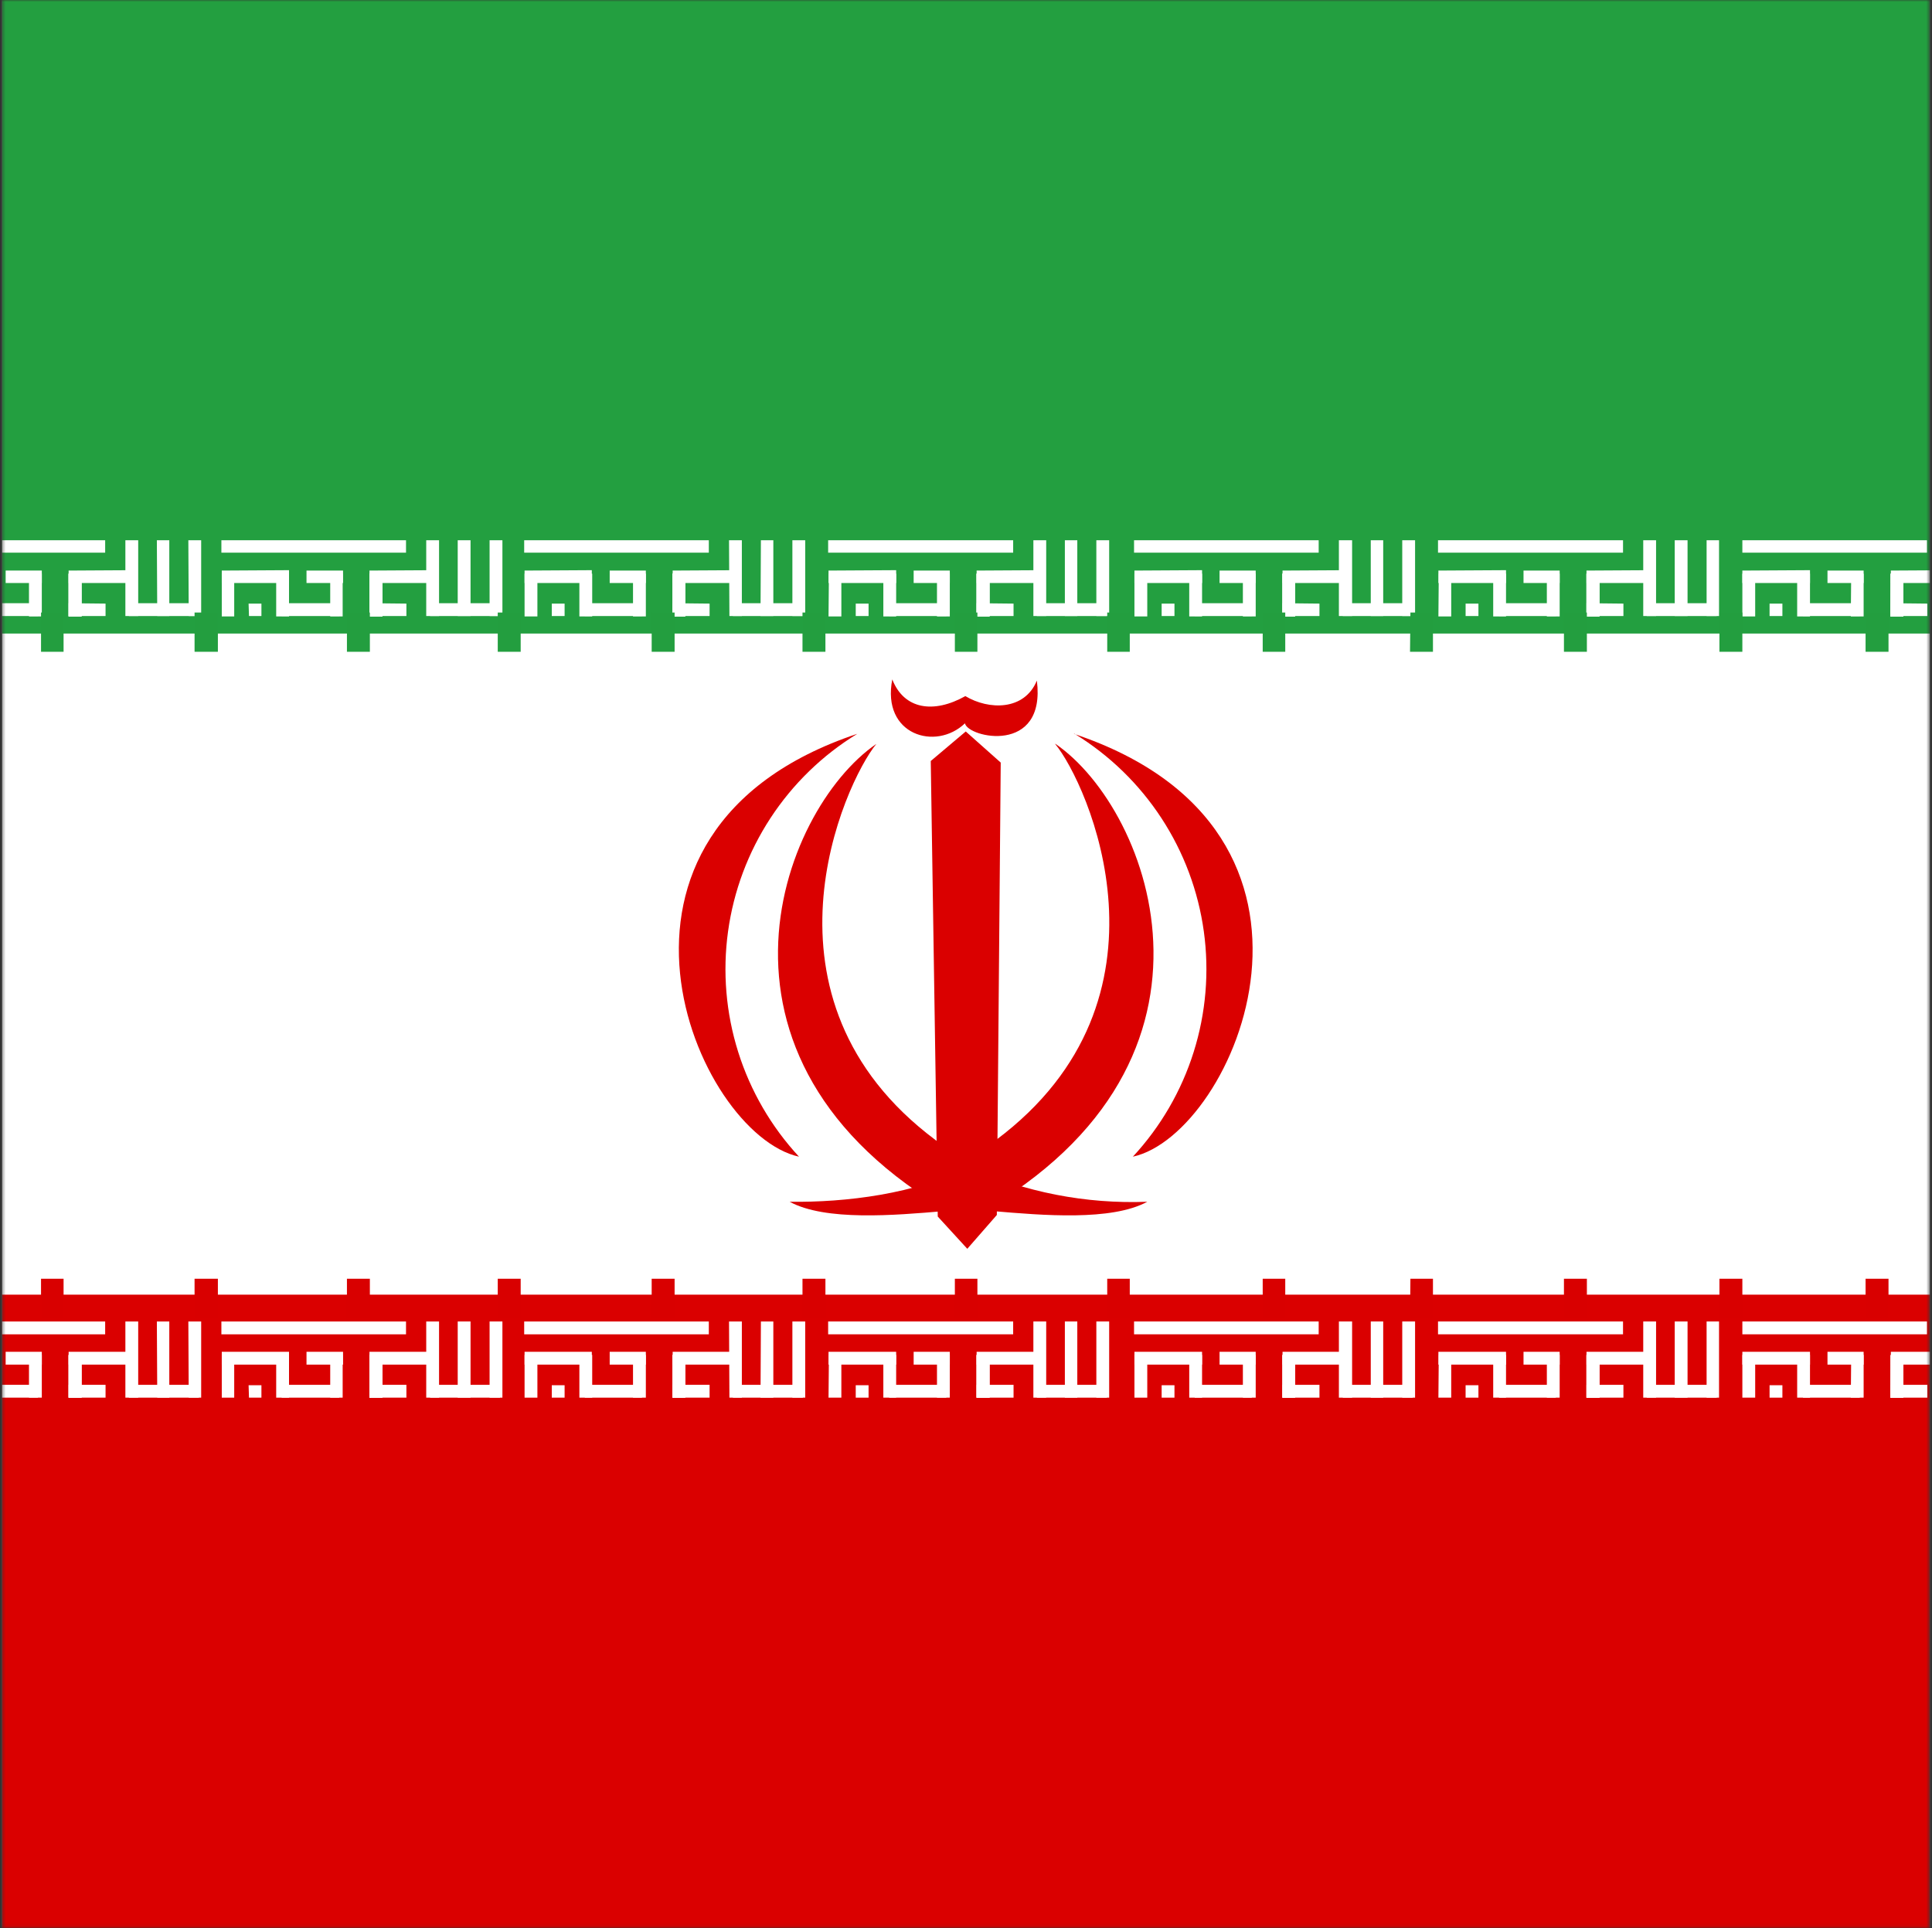<svg width="513" height="512" viewBox="0 0 513 512" fill="none" xmlns="http://www.w3.org/2000/svg">
<rect x="0" y="0" width="513" height="512" fill="#333333" stroke="none"/>
<g clip-path="url(#clip0_103_6868)">
<mask id="mask0_103_6868" style="mask-type:luminance" maskUnits="userSpaceOnUse" x="0" y="0" width="513" height="512">
<path d="M0.471 0H512.392V511.922H0.471V0Z" fill="white"/>
</mask>
<g mask="url(#mask0_103_6868)">
<path fill-rule="evenodd" clip-rule="evenodd" d="M-191.5 0H704.466V511.922H-191.5V0Z" fill="white"/>
<path fill-rule="evenodd" clip-rule="evenodd" d="M-191.5 343.792H704.466V512.025H-191.5V343.792Z" fill="#DA0000"/>
<path fill-rule="evenodd" clip-rule="evenodd" d="M-21.204 350.914H27.924V354.32H-21.204V350.914ZM-13.876 367.84H-10.47V371.143H-13.979L-13.876 367.84ZM28.028 367.737V371.143H18.223V367.737H28.028ZM33.291 350.914H36.697V371.143H33.291V350.914Z" fill="white"/>
<path fill-rule="evenodd" clip-rule="evenodd" d="M52.798 367.737V371.143H34.22V367.737H52.798ZM18.223 359.893H21.629V371.143H18.223V359.893Z" fill="white"/>
<path fill-rule="evenodd" clip-rule="evenodd" d="M50.011 350.914H53.417V371.143H50.114L50.011 350.914ZM41.651 350.914H44.954V371.143H41.755L41.651 350.914ZM-3.142 358.964V362.37H-21.204V358.964H-3.142ZM36.078 358.964V362.37H18.223V358.964H36.078Z" fill="white"/>
<path fill-rule="evenodd" clip-rule="evenodd" d="M18.223 359.79H21.629V371.143H18.223V359.79Z" fill="white"/>
<path fill-rule="evenodd" clip-rule="evenodd" d="M18.223 359.79H21.629V371.143H18.223V359.79Z" fill="white"/>
<path fill-rule="evenodd" clip-rule="evenodd" d="M18.223 359.79H21.628V371.143H18.223V359.79ZM-20.997 359.79H-17.695V371.143H-21.204L-20.997 359.79ZM7.695 359.79H11.101V371.143H7.695V359.79ZM-6.548 359.79H-3.142V371.143H-6.548V359.79Z" fill="white"/>
<path fill-rule="evenodd" clip-rule="evenodd" d="M10.069 367.737V371.143H-5.103V367.737H10.069ZM11.101 358.964V362.37H1.503V358.964H11.101Z" fill="white"/>
<path fill-rule="evenodd" clip-rule="evenodd" d="M58.784 350.914H107.809V354.32H58.784V350.914ZM66.009 367.84H69.415V371.143H66.112L66.009 367.84ZM107.912 367.737V371.143H98.107V367.737H107.912ZM113.176 350.914H116.582V371.143H113.176V350.914Z" fill="white"/>
<path fill-rule="evenodd" clip-rule="evenodd" d="M132.786 367.737V371.143H114.208V367.737H132.786ZM98.107 359.893H101.513V371.143H98.107V359.893Z" fill="white"/>
<path fill-rule="evenodd" clip-rule="evenodd" d="M129.999 350.914H133.405V371.143H129.999V350.914ZM121.536 350.914H124.942V371.143H121.536V350.914ZM76.743 358.964V362.37H58.888V358.964H76.743ZM115.963 358.964V362.37H98.107V358.964H115.963Z" fill="white"/>
<path fill-rule="evenodd" clip-rule="evenodd" d="M98.107 359.79H101.513V371.143H98.107V359.79Z" fill="white"/>
<path fill-rule="evenodd" clip-rule="evenodd" d="M98.107 359.79H101.513V371.143H98.107V359.79Z" fill="white"/>
<path fill-rule="evenodd" clip-rule="evenodd" d="M98.107 359.79H101.513V371.143H98.107V359.79ZM58.888 359.79H62.19V371.143H58.888V359.79ZM87.683 359.79H90.986V371.143H87.683V359.79ZM73.337 359.79H76.743V371.143H73.337V359.79Z" fill="white"/>
<path fill-rule="evenodd" clip-rule="evenodd" d="M90.057 367.737V371.143H74.782V367.737H90.057ZM91.089 358.964V362.37H81.387V358.964H91.089Z" fill="white"/>
<path fill-rule="evenodd" clip-rule="evenodd" d="M139.185 350.914H188.21V354.32H139.185V350.914ZM146.513 367.84H149.919V371.143H146.513V367.84ZM188.416 367.737V371.143H178.611V367.737H188.416ZM193.576 350.914H196.982V371.143H193.68L193.576 350.914Z" fill="white"/>
<path fill-rule="evenodd" clip-rule="evenodd" d="M213.186 367.737V371.143H194.609V367.737H213.186ZM178.611 359.893H181.914V371.143H178.611V359.893Z" fill="white"/>
<path fill-rule="evenodd" clip-rule="evenodd" d="M210.4 350.914H213.806V371.143H210.4V350.914ZM202.04 350.914H205.342V371.143H201.937L202.04 350.914ZM157.143 358.964V362.37H139.288V358.964H157.143ZM196.466 358.964V362.37H178.611V358.964H196.466Z" fill="white"/>
<path fill-rule="evenodd" clip-rule="evenodd" d="M178.611 359.79H181.914V371.143H178.611V359.79Z" fill="white"/>
<path fill-rule="evenodd" clip-rule="evenodd" d="M178.611 359.79H181.914V371.143H178.611V359.79Z" fill="white"/>
<path fill-rule="evenodd" clip-rule="evenodd" d="M178.611 359.79H181.914V371.143H178.611V359.79ZM139.288 359.79H142.694V371.143H139.288V359.79ZM168.084 359.79H171.49V371.143H168.084V359.79ZM153.841 359.79H157.247V371.143H153.841V359.79Z" fill="white"/>
<path fill-rule="evenodd" clip-rule="evenodd" d="M170.458 367.737V371.143H155.286V367.737H170.458ZM171.49 358.964V362.37H161.891V358.964H171.49Z" fill="white"/>
<path fill-rule="evenodd" clip-rule="evenodd" d="M219.895 350.914H269.023V354.32H219.895V350.914ZM227.223 367.84H230.629V371.143H227.223V367.84ZM269.126 367.737V371.143H259.321V367.737H269.126ZM274.39 350.914H277.796V371.143H274.39V350.914Z" fill="white"/>
<path fill-rule="evenodd" clip-rule="evenodd" d="M293.897 367.737V371.143H275.319V367.737H293.897ZM259.321 359.893H262.727V371.143H259.321V359.893Z" fill="white"/>
<path fill-rule="evenodd" clip-rule="evenodd" d="M291.11 350.914H294.516V371.143H291.11V350.914ZM282.75 350.914H286.053V371.143H282.75V350.914ZM237.957 358.964V362.37H219.998V358.964H237.957ZM277.177 358.964V362.37H259.321V358.964H277.177Z" fill="white"/>
<path fill-rule="evenodd" clip-rule="evenodd" d="M259.321 359.79H262.727V371.143H259.321V359.79Z" fill="white"/>
<path fill-rule="evenodd" clip-rule="evenodd" d="M259.321 359.79H262.727V371.143H259.321V359.79Z" fill="white"/>
<path fill-rule="evenodd" clip-rule="evenodd" d="M259.321 359.79H262.727V371.143H259.321V359.79ZM220.101 359.79H223.404V371.143H219.998L220.101 359.79ZM248.794 359.79H252.2V371.143H248.794V359.79ZM234.551 359.79H237.957V371.143H234.551V359.79Z" fill="white"/>
<path fill-rule="evenodd" clip-rule="evenodd" d="M251.271 367.737V371.143H236.099V367.737H251.271ZM252.2 358.964V362.37H242.601V358.964H252.2Z" fill="white"/>
<path fill-rule="evenodd" clip-rule="evenodd" d="M-191.5 0H704.466V168.232H-191.5V0Z" fill="#239F40"/>
<path fill-rule="evenodd" clip-rule="evenodd" d="M301.121 350.914H350.146V354.32H301.121V350.914ZM308.449 367.84H311.855V371.143H308.449V367.84ZM350.353 367.737V371.143H340.548V367.737H350.353ZM355.513 350.914H359.022V371.143H355.513V350.914Z" fill="white"/>
<path fill-rule="evenodd" clip-rule="evenodd" d="M375.123 367.737V371.143H356.545V367.737H375.123ZM340.548 359.893H343.85V371.143H340.548V359.893Z" fill="white"/>
<path fill-rule="evenodd" clip-rule="evenodd" d="M372.336 350.914H375.742V371.143H372.336V350.914ZM363.976 350.914H367.279V371.143H363.976V350.914ZM319.183 358.964V362.37H301.225V358.964H319.183ZM358.403 358.964V362.37H340.548V358.964H358.403Z" fill="white"/>
<path fill-rule="evenodd" clip-rule="evenodd" d="M340.548 359.79H343.85V371.143H340.548V359.79Z" fill="white"/>
<path fill-rule="evenodd" clip-rule="evenodd" d="M340.548 359.79H343.85V371.143H340.548V359.79Z" fill="white"/>
<path fill-rule="evenodd" clip-rule="evenodd" d="M340.548 359.79H343.85V371.143H340.548V359.79ZM301.225 359.79H304.631V371.143H301.225V359.79ZM330.02 359.79H333.426V371.143H330.02V359.79ZM315.777 359.79H319.183V371.143H315.777V359.79Z" fill="white"/>
<path fill-rule="evenodd" clip-rule="evenodd" d="M332.394 367.737V371.143H317.222V367.737H332.394ZM333.426 358.964V362.37H323.828V358.964H333.426Z" fill="white"/>
<path fill-rule="evenodd" clip-rule="evenodd" d="M381.832 350.914H430.959V354.32H381.832V350.914ZM389.159 367.84H392.565V371.143H389.159V367.84ZM431.063 367.737V371.143H421.258V367.737H431.063ZM436.326 350.914H439.732V371.143H436.326V350.914Z" fill="white"/>
<path fill-rule="evenodd" clip-rule="evenodd" d="M455.833 367.737V371.143H437.255V367.737H455.833ZM421.258 359.893H424.664V371.143H421.258V359.893Z" fill="white"/>
<path fill-rule="evenodd" clip-rule="evenodd" d="M453.15 350.914H456.452V371.143H453.15V350.914ZM444.687 350.914H448.092V371.143H444.687V350.914ZM399.893 358.964V362.37H381.935V358.964H399.893ZM439.113 358.964V362.37H421.258V358.964H439.113Z" fill="white"/>
<path fill-rule="evenodd" clip-rule="evenodd" d="M421.258 359.79H424.664V371.143H421.258V359.79Z" fill="white"/>
<path fill-rule="evenodd" clip-rule="evenodd" d="M421.258 359.79H424.664V371.143H421.258V359.79Z" fill="white"/>
<path fill-rule="evenodd" clip-rule="evenodd" d="M421.258 359.79H424.664V371.143H421.258V359.79ZM382.038 359.79H385.341V371.143H381.935L382.038 359.79ZM410.73 359.79H414.136V371.143H410.73V359.79ZM396.487 359.79H399.893V371.143H396.487V359.79Z" fill="white"/>
<path fill-rule="evenodd" clip-rule="evenodd" d="M413.104 367.737V371.143H398.036V367.737H413.104ZM414.136 358.964V362.37H404.538V358.964H414.136Z" fill="white"/>
<path fill-rule="evenodd" clip-rule="evenodd" d="M462.645 350.914H511.67V354.32H462.645V350.914ZM469.87 367.84H473.276V371.143H469.87V367.84ZM511.773 367.737V371.143H502.071V367.737H511.773ZM517.037 350.914H520.443V371.143H517.037V350.914Z" fill="white"/>
<path fill-rule="evenodd" clip-rule="evenodd" d="M536.647 367.737V371.143H518.069V367.737H536.647ZM501.968 359.893H505.374V371.143H501.968V359.893Z" fill="white"/>
<path fill-rule="evenodd" clip-rule="evenodd" d="M533.86 350.914H537.266V371.143H533.86V350.914ZM525.397 350.914H528.803V371.143H525.397V350.914ZM480.604 358.964V362.37H462.645V358.964H480.604ZM519.823 358.964V362.37H502.071V358.964H519.823Z" fill="white"/>
<path fill-rule="evenodd" clip-rule="evenodd" d="M502.071 359.79H505.374V371.143H501.968L502.071 359.79Z" fill="white"/>
<path fill-rule="evenodd" clip-rule="evenodd" d="M502.071 359.79H505.374V371.143H501.968L502.071 359.79Z" fill="white"/>
<path fill-rule="evenodd" clip-rule="evenodd" d="M502.071 359.79H505.374V371.143H501.968L502.071 359.79ZM462.645 359.79H466.051V371.143H462.645V359.79ZM491.544 359.79H494.847V371.143H491.441L491.544 359.79ZM477.198 359.79H480.604V371.143H477.198V359.79Z" fill="white"/>
<path fill-rule="evenodd" clip-rule="evenodd" d="M493.814 367.737V371.143H478.746V367.737H493.814ZM494.847 358.964V362.37H485.248V358.964H494.847Z" fill="white"/>
<path fill-rule="evenodd" clip-rule="evenodd" d="M-21.204 143.462H27.924V146.765H-21.204V143.462ZM-13.876 160.285H-10.47V163.588H-13.979L-13.876 160.285ZM28.028 160.285V163.588H18.223V160.182L28.028 160.285ZM33.291 143.462H36.697V163.588H33.291V143.462Z" fill="white"/>
<path fill-rule="evenodd" clip-rule="evenodd" d="M52.798 160.182V163.588H34.22V160.182H52.798ZM18.223 152.338H21.629V163.691H18.223V152.338Z" fill="white"/>
<path fill-rule="evenodd" clip-rule="evenodd" d="M50.011 143.462H53.417V163.588H50.114L50.011 143.462ZM41.651 143.462H44.954V163.588H41.755L41.651 143.462ZM-3.142 151.409V154.815H-21.204V151.512L-3.142 151.409ZM36.078 151.409V154.815H18.223V151.512L36.078 151.409Z" fill="white"/>
<path fill-rule="evenodd" clip-rule="evenodd" d="M18.223 152.338H21.629V163.691H18.223V152.338Z" fill="white"/>
<path fill-rule="evenodd" clip-rule="evenodd" d="M18.223 152.338H21.629V163.691H18.223V152.338Z" fill="white"/>
<path fill-rule="evenodd" clip-rule="evenodd" d="M18.223 152.338H21.628V163.691H18.223V152.338ZM-20.997 152.338H-17.695V163.691H-21.204L-20.997 152.338ZM7.695 152.338H11.101V163.691H7.695V152.338ZM-6.548 152.338H-3.142V163.691H-6.548V152.338Z" fill="white"/>
<path fill-rule="evenodd" clip-rule="evenodd" d="M10.069 160.182V163.588H-5.103V160.182H10.069ZM11.101 151.512V154.815H1.503V151.512H11.101Z" fill="white"/>
<path fill-rule="evenodd" clip-rule="evenodd" d="M58.784 143.462H107.809V146.765H58.784V143.462ZM66.009 160.285H69.415V163.588H66.112L66.009 160.285ZM107.912 160.285V163.588H98.107V160.182L107.912 160.285ZM113.176 143.462H116.582V163.588H113.176V143.462Z" fill="white"/>
<path fill-rule="evenodd" clip-rule="evenodd" d="M132.786 160.182V163.588H114.208V160.182H132.786ZM98.107 152.338H101.513V163.691H98.107V152.338Z" fill="white"/>
<path fill-rule="evenodd" clip-rule="evenodd" d="M129.999 143.462H133.405V163.588H129.999V143.462ZM121.536 143.462H124.942V163.588H121.536V143.462ZM76.743 151.409V154.815H58.888V151.512L76.743 151.409ZM115.963 151.409V154.815H98.107V151.512L115.963 151.409Z" fill="white"/>
<path fill-rule="evenodd" clip-rule="evenodd" d="M98.107 152.338H101.513V163.691H98.107V152.338Z" fill="white"/>
<path fill-rule="evenodd" clip-rule="evenodd" d="M98.107 152.338H101.513V163.691H98.107V152.338Z" fill="white"/>
<path fill-rule="evenodd" clip-rule="evenodd" d="M98.107 152.338H101.513V163.691H98.107V152.338ZM58.888 152.338H62.19V163.691H58.888V152.338ZM87.683 152.338H90.986V163.691H87.683V152.338ZM73.337 152.338H76.743V163.691H73.337V152.338Z" fill="white"/>
<path fill-rule="evenodd" clip-rule="evenodd" d="M90.057 160.182V163.588H74.782V160.182H90.057ZM91.089 151.512V154.815H81.387V151.512H91.089Z" fill="white"/>
<path fill-rule="evenodd" clip-rule="evenodd" d="M139.185 143.462H188.21V146.765H139.185V143.462ZM146.513 160.285H149.919V163.588H146.513V160.285ZM188.416 160.285V163.588H178.611V160.182L188.416 160.285ZM193.576 143.462H196.982V163.588H193.68L193.576 143.462Z" fill="white"/>
<path fill-rule="evenodd" clip-rule="evenodd" d="M213.186 160.182V163.588H194.609V160.182H213.186ZM178.611 152.338H181.914V163.691H178.611V152.338Z" fill="white"/>
<path fill-rule="evenodd" clip-rule="evenodd" d="M210.4 143.462H213.806V163.588H210.4V143.462ZM202.04 143.462H205.342V163.588H201.937L202.04 143.462ZM157.143 151.409V154.815H139.288V151.512L157.143 151.409ZM196.466 151.409V154.815H178.611V151.512L196.466 151.409Z" fill="white"/>
<path fill-rule="evenodd" clip-rule="evenodd" d="M178.611 152.338H181.914V163.691H178.611V152.338Z" fill="white"/>
<path fill-rule="evenodd" clip-rule="evenodd" d="M178.611 152.338H181.914V163.691H178.611V152.338Z" fill="white"/>
<path fill-rule="evenodd" clip-rule="evenodd" d="M178.611 152.338H181.914V163.691H178.611V152.338ZM139.288 152.338H142.694V163.691H139.288V152.338ZM168.084 152.338H171.49V163.691H168.084V152.338ZM153.841 152.338H157.247V163.691H153.841V152.338Z" fill="white"/>
<path fill-rule="evenodd" clip-rule="evenodd" d="M170.458 160.182V163.588H155.286V160.182H170.458ZM171.49 151.512V154.815H161.891V151.512H171.49Z" fill="white"/>
<path fill-rule="evenodd" clip-rule="evenodd" d="M219.895 143.462H269.023V146.765H219.895V143.462ZM227.223 160.285H230.629V163.588H227.223V160.285ZM269.126 160.285V163.588H259.321V160.182L269.126 160.285ZM274.39 143.462H277.796V163.588H274.39V143.462Z" fill="white"/>
<path fill-rule="evenodd" clip-rule="evenodd" d="M293.897 160.182V163.588H275.319V160.182H293.897ZM259.321 152.338H262.727V163.691H259.321V152.338Z" fill="white"/>
<path fill-rule="evenodd" clip-rule="evenodd" d="M291.11 143.462H294.516V163.588H291.11V143.462ZM282.75 143.462H286.053V163.588H282.75V143.462ZM237.957 151.409V154.815H219.998V151.512L237.957 151.409ZM277.177 151.409V154.815H259.321V151.512L277.177 151.409Z" fill="white"/>
<path fill-rule="evenodd" clip-rule="evenodd" d="M259.321 152.338H262.727V163.691H259.321V152.338Z" fill="white"/>
<path fill-rule="evenodd" clip-rule="evenodd" d="M259.321 152.338H262.727V163.691H259.321V152.338Z" fill="white"/>
<path fill-rule="evenodd" clip-rule="evenodd" d="M259.321 152.338H262.727V163.691H259.321V152.338ZM220.101 152.338H223.404V163.691H219.998L220.101 152.338ZM248.794 152.338H252.2V163.691H248.794V152.338ZM234.551 152.338H237.957V163.691H234.551V152.338Z" fill="white"/>
<path fill-rule="evenodd" clip-rule="evenodd" d="M251.271 160.182V163.588H236.099V160.182H251.271ZM252.2 151.512V154.815H242.601V151.512H252.2Z" fill="white"/>
<path fill-rule="evenodd" clip-rule="evenodd" d="M301.121 143.462H350.146V146.765H301.121V143.462ZM308.449 160.285H311.855V163.588H308.449V160.285ZM350.353 160.285V163.588H340.548V160.182L350.353 160.285ZM355.513 143.462H359.022V163.588H355.513V143.462Z" fill="white"/>
<path fill-rule="evenodd" clip-rule="evenodd" d="M375.123 160.182V163.588H356.545V160.182H375.123ZM340.548 152.338H343.85V163.691H340.548V152.338Z" fill="white"/>
<path fill-rule="evenodd" clip-rule="evenodd" d="M372.336 143.462H375.742V163.588H372.336V143.462ZM363.976 143.462H367.279V163.588H363.976V143.462ZM319.183 151.409V154.815H301.225V151.512L319.183 151.409ZM358.403 151.409V154.815H340.548V151.512L358.403 151.409Z" fill="white"/>
<path fill-rule="evenodd" clip-rule="evenodd" d="M340.548 152.338H343.85V163.691H340.548V152.338Z" fill="white"/>
<path fill-rule="evenodd" clip-rule="evenodd" d="M340.548 152.338H343.85V163.691H340.548V152.338Z" fill="white"/>
<path fill-rule="evenodd" clip-rule="evenodd" d="M340.548 152.338H343.85V163.691H340.548V152.338ZM301.225 152.338H304.631V163.691H301.225V152.338ZM330.02 152.338H333.426V163.691H330.02V152.338ZM315.777 152.338H319.183V163.691H315.777V152.338Z" fill="white"/>
<path fill-rule="evenodd" clip-rule="evenodd" d="M332.394 160.182V163.588H317.222V160.182H332.394ZM333.426 151.512V154.815H323.828V151.512H333.426Z" fill="white"/>
<path fill-rule="evenodd" clip-rule="evenodd" d="M381.832 143.462H430.959V146.765H381.832V143.462ZM389.159 160.285H392.565V163.588H389.159V160.285ZM431.063 160.285V163.588H421.258V160.182L431.063 160.285ZM436.326 143.462H439.732V163.588H436.326V143.462Z" fill="white"/>
<path fill-rule="evenodd" clip-rule="evenodd" d="M455.833 160.182V163.588H437.255V160.182H455.833ZM421.258 152.338H424.664V163.691H421.258V152.338Z" fill="white"/>
<path fill-rule="evenodd" clip-rule="evenodd" d="M453.15 143.462H456.452V163.588H453.15V143.462ZM444.687 143.462H448.092V163.588H444.687V143.462ZM399.893 151.409V154.815H381.935V151.512L399.893 151.409ZM439.113 151.409V154.815H421.258V151.512L439.113 151.409Z" fill="white"/>
<path fill-rule="evenodd" clip-rule="evenodd" d="M421.258 152.338H424.664V163.691H421.258V152.338Z" fill="white"/>
<path fill-rule="evenodd" clip-rule="evenodd" d="M421.258 152.338H424.664V163.691H421.258V152.338Z" fill="white"/>
<path fill-rule="evenodd" clip-rule="evenodd" d="M421.258 152.338H424.664V163.691H421.258V152.338ZM382.038 152.338H385.341V163.691H381.935L382.038 152.338ZM410.73 152.338H414.136V163.691H410.73V152.338ZM396.487 152.338H399.893V163.691H396.487V152.338Z" fill="white"/>
<path fill-rule="evenodd" clip-rule="evenodd" d="M413.104 160.182V163.588H398.036V160.182H413.104ZM414.136 151.512V154.815H404.538V151.512H414.136Z" fill="white"/>
<path fill-rule="evenodd" clip-rule="evenodd" d="M462.645 143.462H511.67V146.765H462.645V143.462ZM469.87 160.285H473.276V163.588H469.87V160.285ZM511.773 160.285V163.588H502.071V160.182L511.773 160.285ZM517.037 143.462H520.443V163.588H517.037V143.462Z" fill="white"/>
<path fill-rule="evenodd" clip-rule="evenodd" d="M536.647 160.182V163.588H518.069V160.182H536.647ZM501.968 152.338H505.374V163.691H501.968V152.338Z" fill="white"/>
<path fill-rule="evenodd" clip-rule="evenodd" d="M533.86 143.462H537.266V163.588H533.86V143.462ZM525.397 143.462H528.803V163.588H525.397V143.462ZM480.604 151.409V154.815H462.645V151.512L480.604 151.409ZM519.823 151.409V154.815H502.071V151.512L519.823 151.409Z" fill="white"/>
<path fill-rule="evenodd" clip-rule="evenodd" d="M502.071 152.338H505.374V163.691H501.968L502.071 152.338Z" fill="white"/>
<path fill-rule="evenodd" clip-rule="evenodd" d="M502.071 152.338H505.374V163.691H501.968L502.071 152.338Z" fill="white"/>
<path fill-rule="evenodd" clip-rule="evenodd" d="M502.071 152.338H505.374V163.691H501.968L502.071 152.338ZM462.645 152.338H466.051V163.691H462.645V152.338ZM491.544 152.338H494.847V163.691H491.441L491.544 152.338ZM477.198 152.338H480.604V163.691H477.198V152.338Z" fill="white"/>
<path fill-rule="evenodd" clip-rule="evenodd" d="M493.814 160.182V163.588H478.746V160.182H493.814ZM494.847 151.512V154.815H485.248V151.512H494.847Z" fill="white"/>
<path fill-rule="evenodd" clip-rule="evenodd" d="M-68.371 339.561H-62.281V349.882H-68.371V339.561ZM92.121 339.561H98.21V349.882H92.121V339.561ZM-191.5 339.561H-185.514V349.882H-191.5V339.561ZM-110.067 339.561H-103.978V349.882H-110.067V339.561ZM-29.151 339.561H-23.165V349.882H-29.151V339.561ZM10.895 339.561H16.881V349.882H10.895V339.561ZM51.663 339.561H57.855V349.882H51.663V339.561ZM132.167 339.561H138.256V349.882H132.167V339.561ZM335.284 339.561H341.27V349.882H335.284V339.561ZM173.038 339.561H179.127V349.882H173.038V339.561ZM213.083 339.561H219.173V349.882H213.083V339.561ZM253.542 339.561H259.528V349.882H253.542V339.561ZM294 339.561H299.986V349.882H294V339.561ZM617.047 339.561H623.24V349.882H617.047V339.561ZM374.504 339.561H380.49V349.882H374.4L374.504 339.561ZM415.272 339.561H421.361V349.882H415.272V339.561ZM456.556 339.561H462.645V349.882H456.556V339.561ZM495.363 339.561H501.452V349.882H495.363V339.561ZM536.647 339.561H542.736V349.882H536.543L536.647 339.561ZM577.105 339.561H583.091V349.882H577.105V339.561ZM696.828 339.561H702.815V349.882H696.725L696.828 339.561ZM658.021 339.561H664.008V349.882H658.021V339.561ZM-150.938 339.561H-144.849V349.882H-150.938V339.561Z" fill="#D90000"/>
<path fill-rule="evenodd" clip-rule="evenodd" d="M-68.371 162.659H-62.281V173.083H-68.371V162.659ZM92.121 162.659H98.21V173.083H92.121V162.659ZM-191.5 162.659H-185.514V173.083H-191.5V162.659ZM-110.067 162.659H-103.978V173.083H-110.067V162.659ZM-29.151 162.659H-23.165V173.083H-29.151V162.659ZM10.895 162.659H16.881V173.083H10.895V162.659ZM51.663 162.659H57.855V173.083H51.663V162.659ZM132.167 162.659H138.256V173.083H132.167V162.659ZM335.284 162.659H341.27V173.083H335.284V162.659ZM173.038 162.659H179.127V173.083H173.038V162.659ZM213.083 162.659H219.173V173.083H213.083V162.659ZM253.542 162.659H259.528V173.083H253.542V162.659ZM294 162.659H299.986V173.083H294V162.659ZM617.047 162.659H623.24V173.083H617.047V162.659ZM374.504 162.659H380.49V173.083H374.4L374.504 162.659ZM415.272 162.659H421.361V173.083H415.272V162.659ZM456.556 162.659H462.645V173.083H456.556V162.659ZM495.363 162.659H501.452V173.083H495.363V162.659ZM536.647 162.659H542.736V173.083H536.543L536.647 162.659ZM577.105 162.659H583.091V173.083H577.105V162.659ZM696.828 162.659H702.815V173.083H696.725L696.828 162.659ZM658.021 162.659H664.008V173.083H658.021V162.659ZM-150.938 162.659H-144.849V173.083H-150.938V162.659Z" fill="#239E3F"/>
<path fill-rule="evenodd" clip-rule="evenodd" d="M280.17 197.544C288.736 207.865 314.745 265.146 264.482 302.715C240.847 320.467 255.502 321.293 256.225 324.389C294.206 304.16 306.591 276.912 306.282 252.348C305.972 227.888 293.071 206.317 280.273 197.544H280.17Z" fill="#DA0000"/>
<path fill-rule="evenodd" clip-rule="evenodd" d="M285.33 194.861C294.577 200.524 302.452 208.17 308.387 217.245C314.322 226.321 318.169 236.6 319.65 247.342C321.131 258.085 320.209 269.022 316.951 279.365C313.694 289.707 308.181 299.199 300.812 307.153C328.059 301.167 362.738 220.766 285.124 194.861H285.33ZM227.636 194.861C218.389 200.524 210.514 208.17 204.579 217.245C198.644 226.321 194.797 236.6 193.316 247.342C191.835 258.085 192.757 269.022 196.014 279.365C199.272 289.707 204.785 299.199 212.154 307.153C184.804 301.167 150.125 220.766 227.636 194.861Z" fill="#DA0000"/>
<path fill-rule="evenodd" clip-rule="evenodd" d="M232.693 197.544C224.23 207.865 198.118 265.146 248.381 302.715C272.016 320.467 257.36 321.293 256.638 324.389C218.76 304.16 206.271 276.912 206.581 252.348C206.89 227.888 219.895 206.317 232.693 197.544Z" fill="#DA0000"/>
<path fill-rule="evenodd" clip-rule="evenodd" d="M304.63 319.125C288.298 319.757 272.044 316.576 257.154 309.836C259.424 314.275 261.282 317.061 263.656 321.602C276.867 322.738 295.135 324.286 304.63 319.125ZM209.677 319.125C224.539 319.332 243.324 317.061 257.154 309.836C254.883 314.275 253.025 317.061 250.652 321.602C237.441 322.738 219.173 324.286 209.677 319.125ZM236.925 180.411C240.021 188.358 247.865 189.597 256.328 184.849C262.521 188.565 272.016 188.771 275.319 180.721C277.796 200.537 256.947 195.893 256.225 192.074C248.484 199.505 234.035 195.17 236.925 180.411Z" fill="#DA0000"/>
<path fill-rule="evenodd" clip-rule="evenodd" d="M256.844 331.614L264.688 322.634L265.72 202.498L256.431 194.241L247.142 202.085L249 323.047L256.844 331.614Z" fill="#DA0000"/>
</g>
</g>
<defs>
<clipPath id="clip0_103_6868">
<rect width="512" height="512" fill="white" transform="translate(0.5)"/>
</clipPath>
</defs>
</svg>
